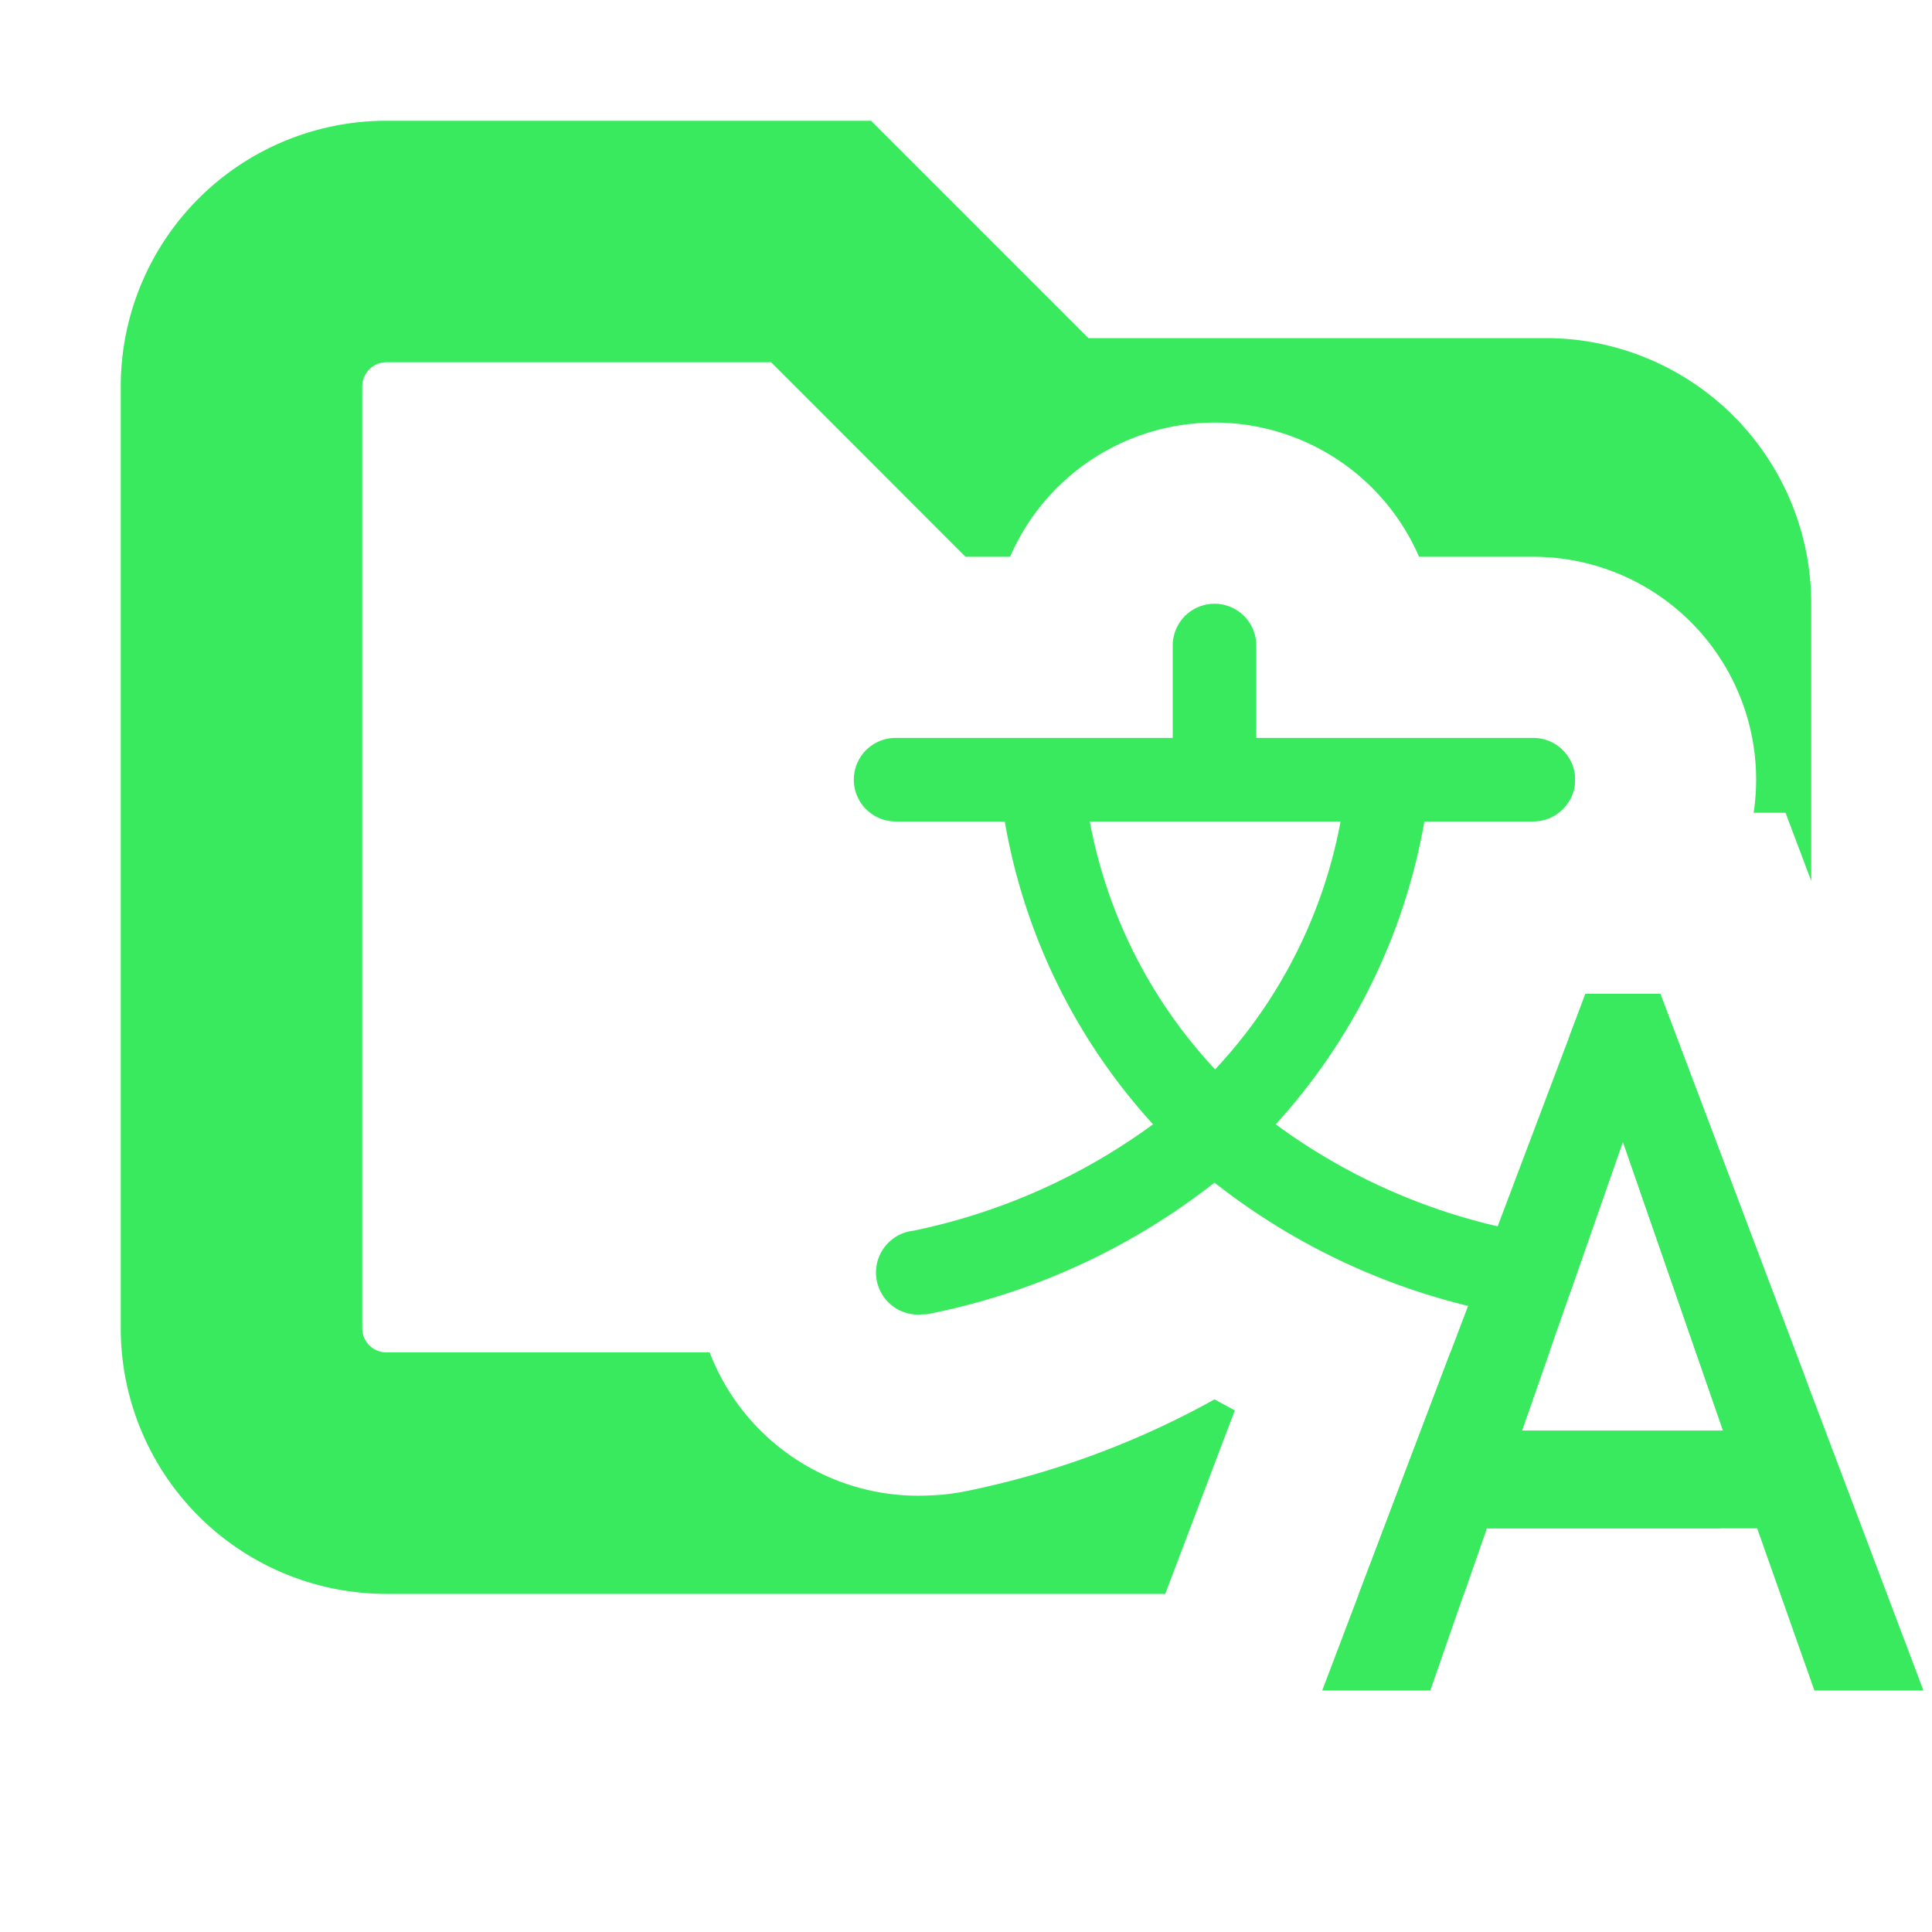 <svg xmlns="http://www.w3.org/2000/svg" width="16" height="16" fill="none"><path fill="#39EA5F" fill-rule="evenodd" d="M3.2 1A2.2 2.2 0 0 0 1 3.2V11a2.2 2.2 0 0 0 2.2 2.2h6.45l.576-1.52-.168-.091c-.629.35-1.31.604-2.018.752q-.165.037-.333.043a1.85 1.85 0 0 1-1.83-1.184H3.2A.2.2 0 0 1 3 11V3.2c0-.11.09-.2.2-.2h3.186l1.61 1.611h.369a1.846 1.846 0 0 1 3.387 0h.946a1.846 1.846 0 0 1 1.825 2.12h.264l.213.565V5a2.2 2.2 0 0 0-2.2-2.2H9.014L7.214 1zm11.758 10.43L13.75 8.23h-.62l-.13.346v2.138l.44-1.26.83 2.394h-1.666l.228-.652-.032.003h-.788l-.758 2h.87l.19-.543h1.933c.359-.314.615-.742.711-1.227M13 6.289v.337a.35.35 0 0 0 0-.337" clip-rule="evenodd"/><path fill="#39EA5F" d="M13.75 8.231h-.62l-.727 1.925a5 5 0 0 1-1.838-.845 5 5 0 0 0 1.231-2.508h.902a.346.346 0 1 0 0-.692h-2.294v-.765a.346.346 0 1 0-.692 0v.765H7.417a.346.346 0 0 0 0 .692h.904a4.97 4.97 0 0 0 1.228 2.508 5.1 5.1 0 0 1-1.983.881.348.348 0 0 0 .074.693.3.3 0 0 0 .077-.009 5.6 5.6 0 0 0 2.341-1.082 5.5 5.5 0 0 0 2.1 1.021L10.95 14h.895l.467-1.343h2.24L15.026 14h.903zm-2.648-1.428a4.1 4.1 0 0 1-1.039 2.053 4.1 4.1 0 0 1-1.038-2.053zm1.502 5.046.836-2.394.83 2.394z"/></svg>